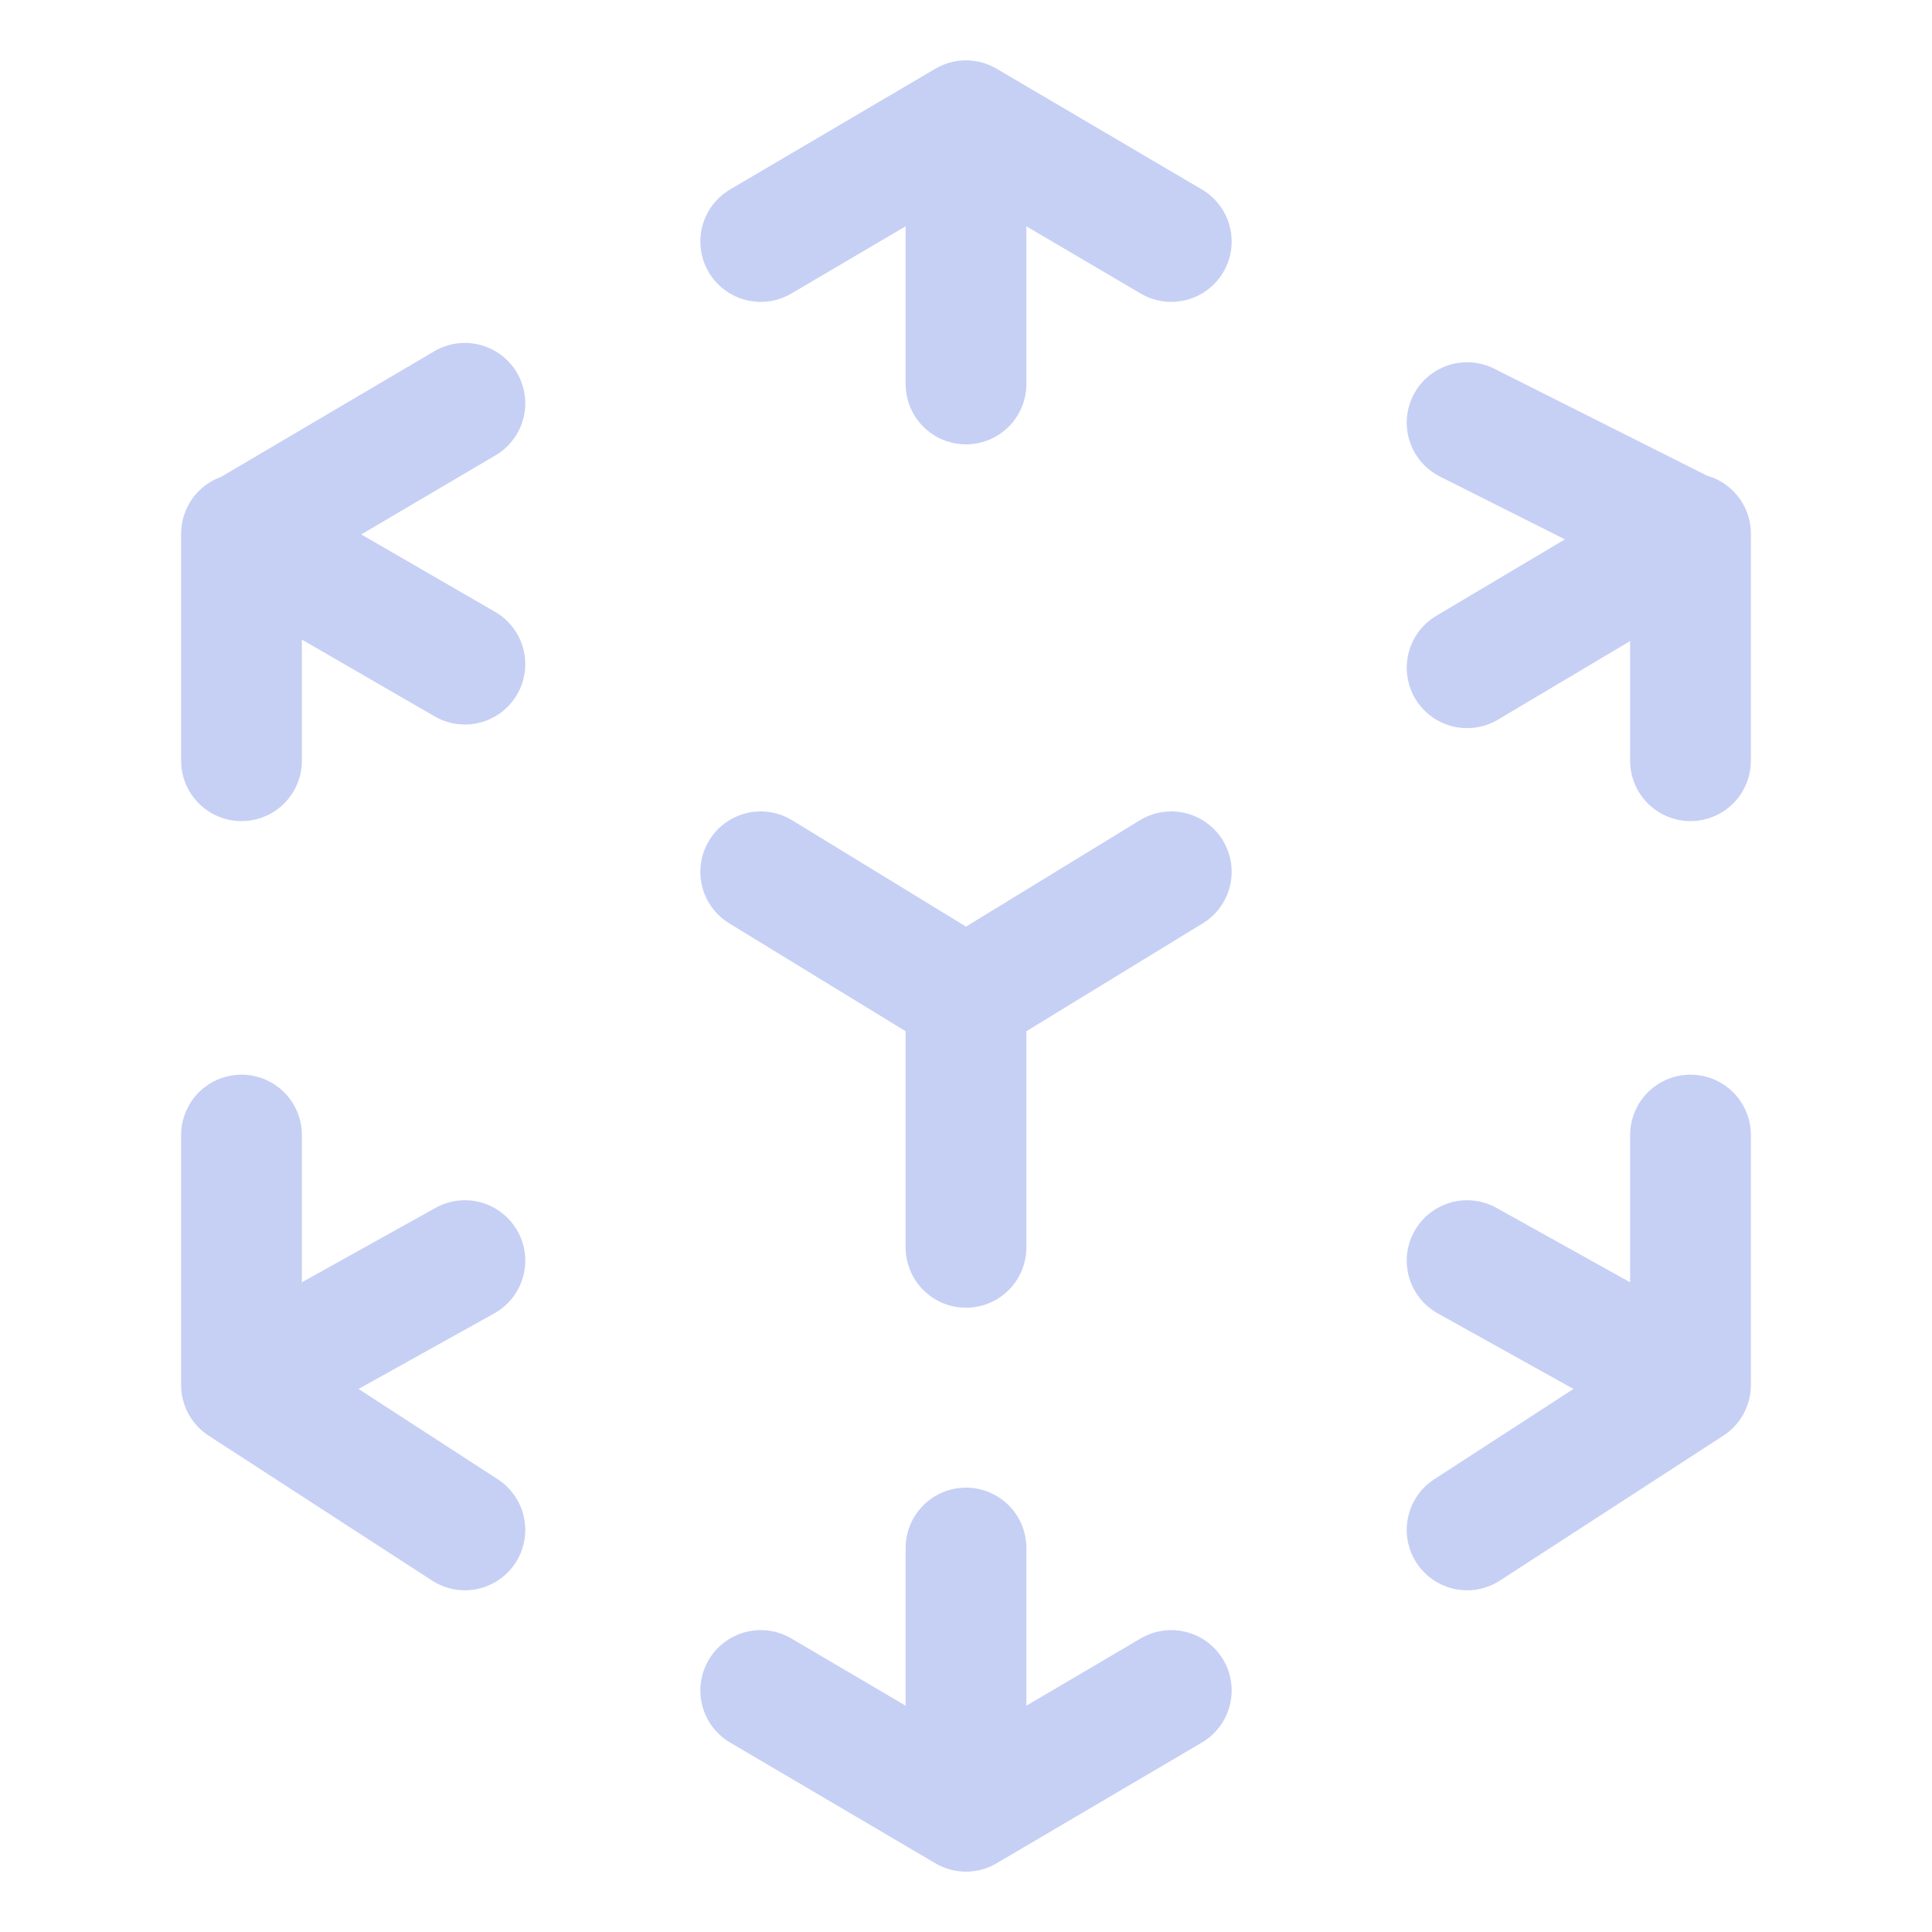 <svg xmlns="http://www.w3.org/2000/svg" fill="none" viewBox="0 0 16 16" width="16" height="16">
	<path stroke="#c6d0f5" stroke-linecap="round" stroke-linejoin="round" d="M8 8.26v2.07m0-2.07 1.7-1.04M8 8.26 6.3 7.22M2 4.42V6.3m0-1.87 1.85-1.09M2 4.43 3.85 5.5M2 11.47V9.4m0 2.07 1.85 1.2M2 11.47l1.85-1.03M14 11.47V9.4m0 2.07-1.85 1.2m1.85-1.2-1.85-1.03M14 4.42V6.3m0-1.87-1.85-.93m1.85.93-1.85 1.1M8 15v-2.18M8 15l1.7-1M8 15l-1.7-1M8 1v2.18M8 1l1.7 1M8 1 6.3 2" />
</svg>
